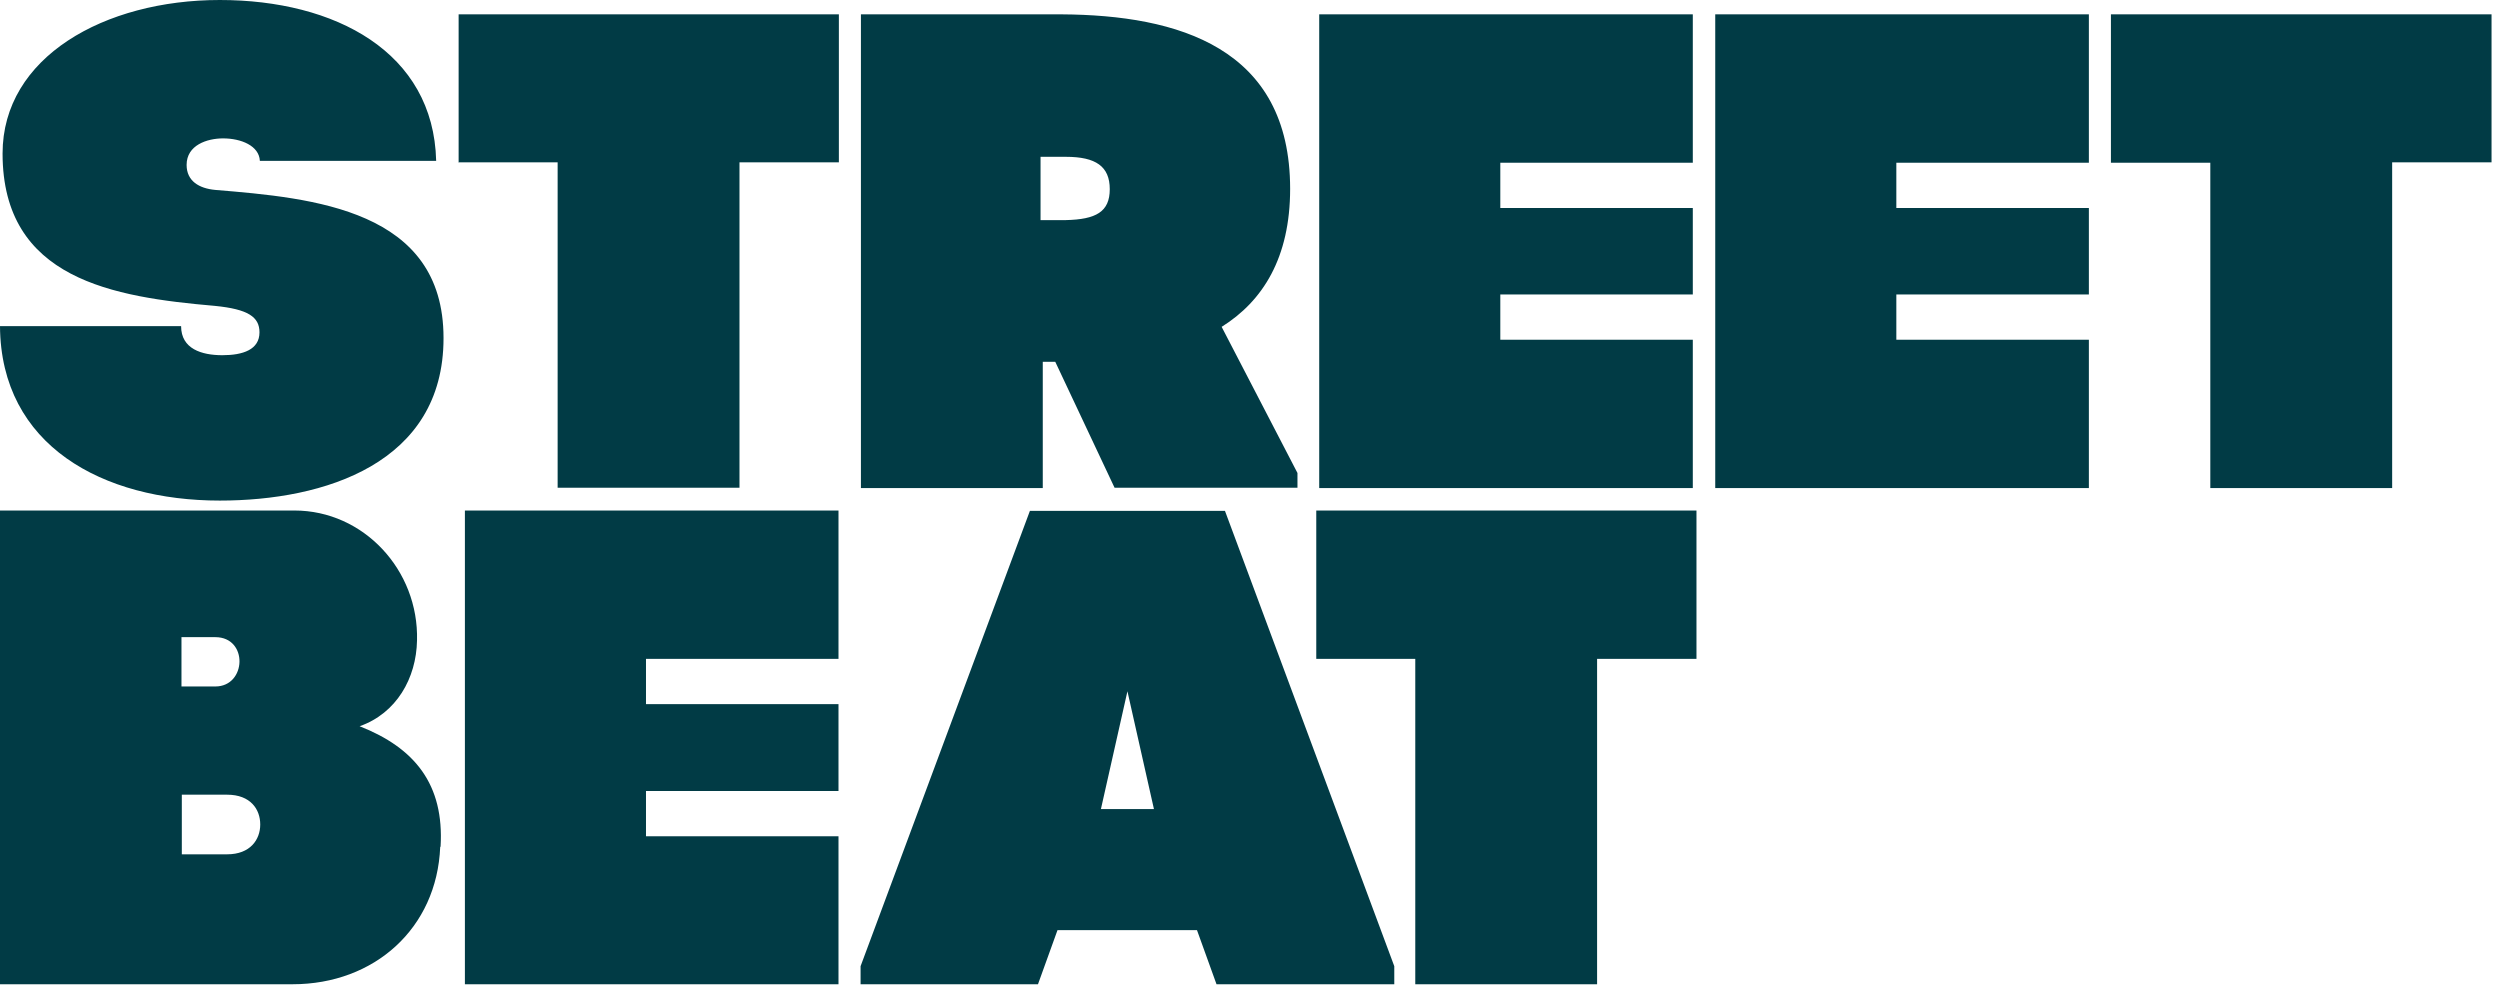 <svg width="73" height="29" viewBox="0 0 73 29" fill="none" xmlns="http://www.w3.org/2000/svg">
<g id="Group 3604">
<path id="Vector" d="M13.575 28.74H24.484V24.419H18.863V23.097H24.484V20.561H18.863V19.239H24.484V14.907H13.575V28.74ZM33.695 23.624L32.921 20.185L32.147 23.624H33.684H33.695ZM35.769 14.918L40.713 28.213V28.74H35.522L34.952 27.16H30.879L30.309 28.74H25.129V28.213L30.073 14.918H35.758H35.769ZM38.435 19.239H41.326V28.74H46.635V19.239H49.537V14.907H38.435V19.239ZM50.085 14.252H60.995V9.92H55.373V8.598H60.995V6.073H55.373V4.751H60.995V0.419H50.085V14.252ZM49.43 9.92H43.809V8.598H49.43V6.073H43.809V4.751H49.43V0.419H38.521V14.252H49.43V9.92ZM7.599 24.075C7.599 23.635 7.319 23.205 6.631 23.205H5.309V24.946H6.631C7.309 24.946 7.599 24.516 7.599 24.075ZM5.299 20.045H6.288C7.201 20.045 7.255 18.605 6.288 18.605H5.299V20.045ZM12.854 24.731C12.758 27.106 10.931 28.74 8.545 28.74H0V14.907H8.598C10.619 14.907 12.231 16.649 12.177 18.701C12.156 19.808 11.575 20.829 10.501 21.206C12.113 21.84 12.973 22.904 12.865 24.72M61.639 0.419V4.751H64.541V14.252H69.851V4.74H72.753V0.419H61.65H61.639ZM30.384 6.427H31.126C31.997 6.406 32.405 6.191 32.405 5.524C32.405 4.858 31.997 4.579 31.126 4.579H30.384V6.438V6.427ZM30.449 14.252H25.139V0.419H31.008C34.393 0.441 37.672 1.386 37.672 5.514C37.672 7.524 36.876 8.792 35.672 9.544L37.886 13.811V14.241H32.545L30.814 10.565H30.449V14.241V14.252ZM13.381 4.74H16.283V14.241H21.593V4.74H24.495V0.419H13.392V4.751L13.381 4.74ZM12.951 9.877C12.951 13.532 9.469 14.617 6.417 14.617C3.009 14.617 0.021 13.016 0 9.523H5.288C5.288 10.189 5.89 10.372 6.492 10.372C7.094 10.372 7.577 10.21 7.577 9.705C7.577 9.254 7.244 9.028 6.277 8.932C3.31 8.674 0.075 8.158 0.075 4.482C0.075 1.666 3.052 0 6.417 0C9.781 0 12.661 1.515 12.736 4.697H7.588C7.567 4.256 7.04 4.041 6.513 4.041C6.051 4.041 5.449 4.235 5.449 4.815C5.449 5.288 5.815 5.503 6.288 5.546C9.146 5.782 12.951 6.116 12.951 9.867" fill="#013B45"/>
</g>
</svg>
